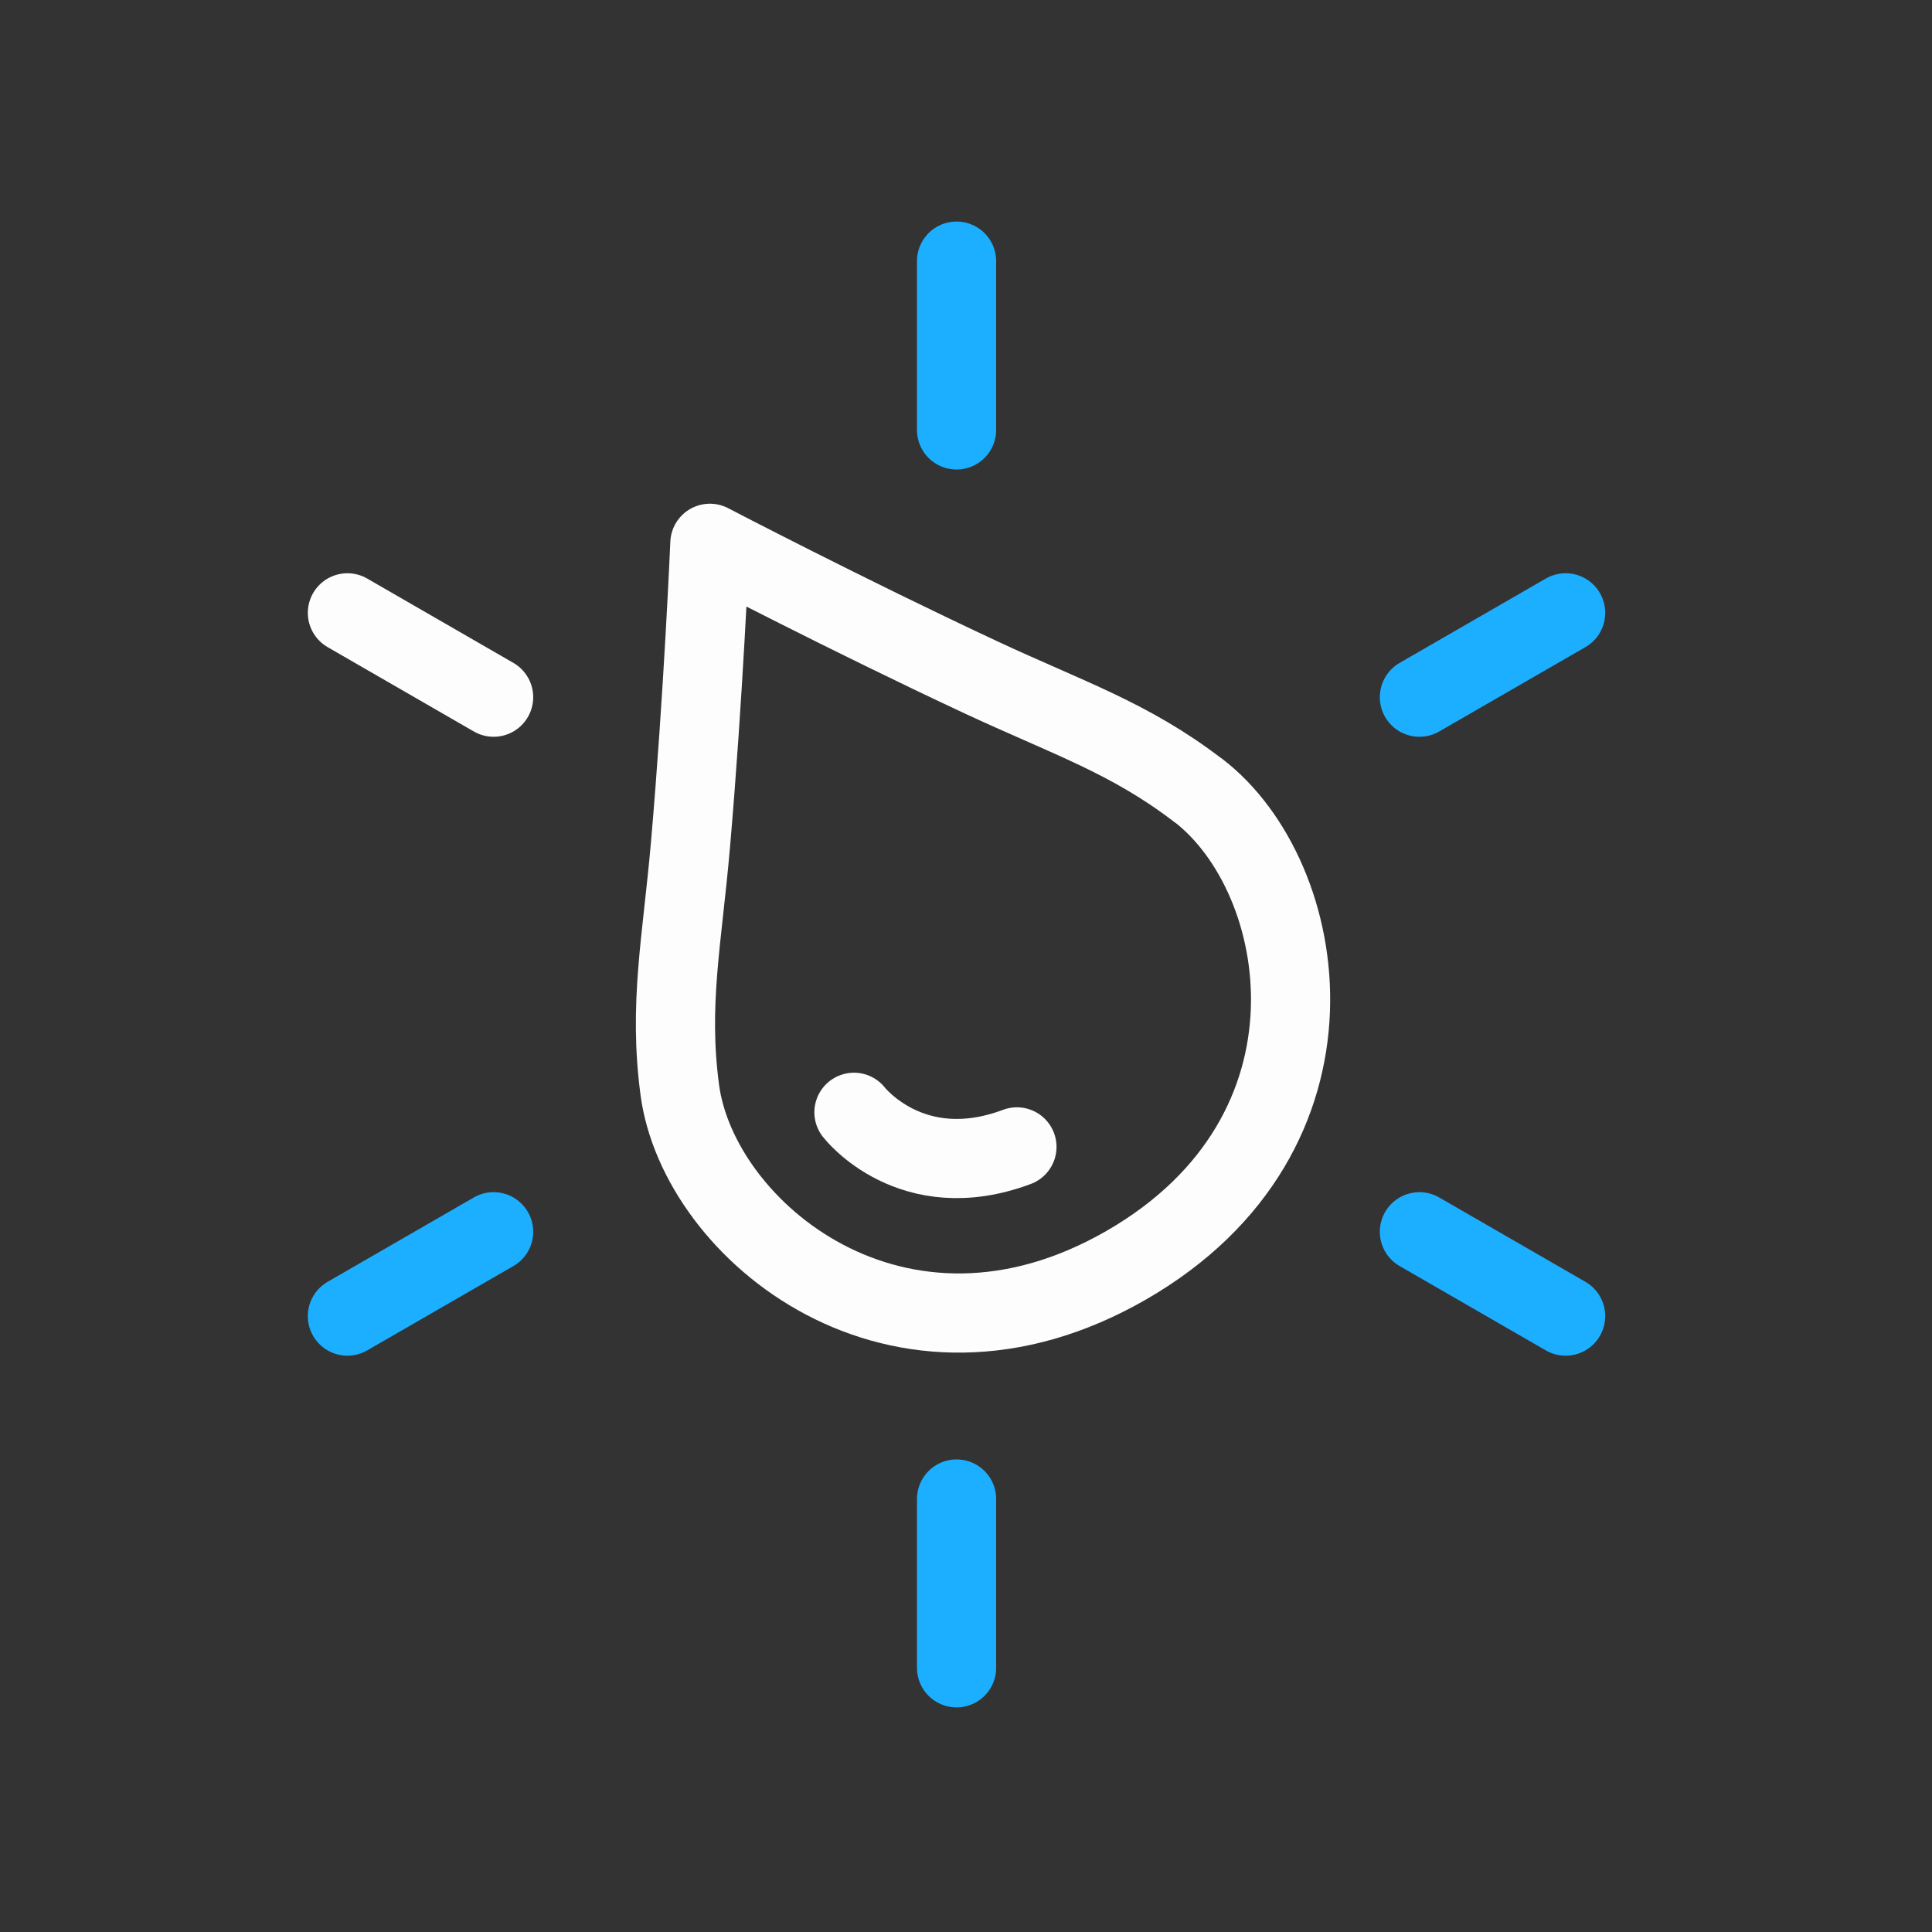 <svg xmlns="http://www.w3.org/2000/svg" width="122" height="122" viewBox="0 0 122 122">
  <rect x="0" y="0" width="122" height="122" fill="#333333" stroke="none"/>
  <g id="그룹_21150" data-name="그룹 21150" transform="translate(-117 -246)">
    <path id="패스_7747" data-name="패스 7747" d="M207.47,238.07s3.611,4.686,10.291,2.185" transform="translate(-36.545 78.168)" fill="rgba(0,0,0,0)" stroke="#fdfdfd" stroke-linecap="round" stroke-width="5"/>
    <g id="그룹_21149" data-name="그룹 21149">
      <path id="패스_7748" data-name="패스 7748" d="M218.652,184.127c-4.319-3.317-8.219-4.577-13.7-7.134-8.519-3.978-17.136-8.473-17.136-8.473s-.413,9.712-1.229,19.079c-.527,6.024-1.39,10.033-.672,15.431,1.178,8.907,13.809,19.378,28.218,11.061s11.65-24.493,4.531-29.964Z" transform="translate(-25.989 111.788)" fill="rgba(0,0,0,0)" stroke="#fdfdfd" stroke-linejoin="round" stroke-width="5"/>
      <line id="선_76" data-name="선 76" y2="10.658" transform="translate(177.404 262.49)" fill="none" stroke="#1dafff" stroke-linecap="round" stroke-width="5"/>
      <line id="선_77" data-name="선 77" x2="9.232" y2="5.326" transform="translate(138.938 284.699)" fill="none" stroke="#fdfdfd" stroke-linecap="round" stroke-width="5"/>
      <line id="선_78" data-name="선 78" y1="5.326" x2="9.232" transform="translate(138.938 323.782)" fill="none" stroke="#1dafff" stroke-linecap="round" stroke-width="5"/>
      <line id="선_79" data-name="선 79" y1="10.658" transform="translate(177.404 340.659)" fill="none" stroke="#1dafff" stroke-linecap="round" stroke-width="5"/>
      <line id="선_80" data-name="선 80" x1="9.232" y1="5.326" transform="translate(206.632 323.782)" fill="none" stroke="#1dafff" stroke-linecap="round" stroke-width="5"/>
      <line id="선_81" data-name="선 81" x1="9.232" y2="5.326" transform="translate(206.632 284.699)" fill="none" stroke="#1dafff" stroke-linecap="round" stroke-width="5"/>
    </g>
    <rect id="사각형_24261" data-name="사각형 24261" width="122" height="122" transform="translate(117 246)" fill="none" opacity="0.5"/>
  </g>
</svg>
